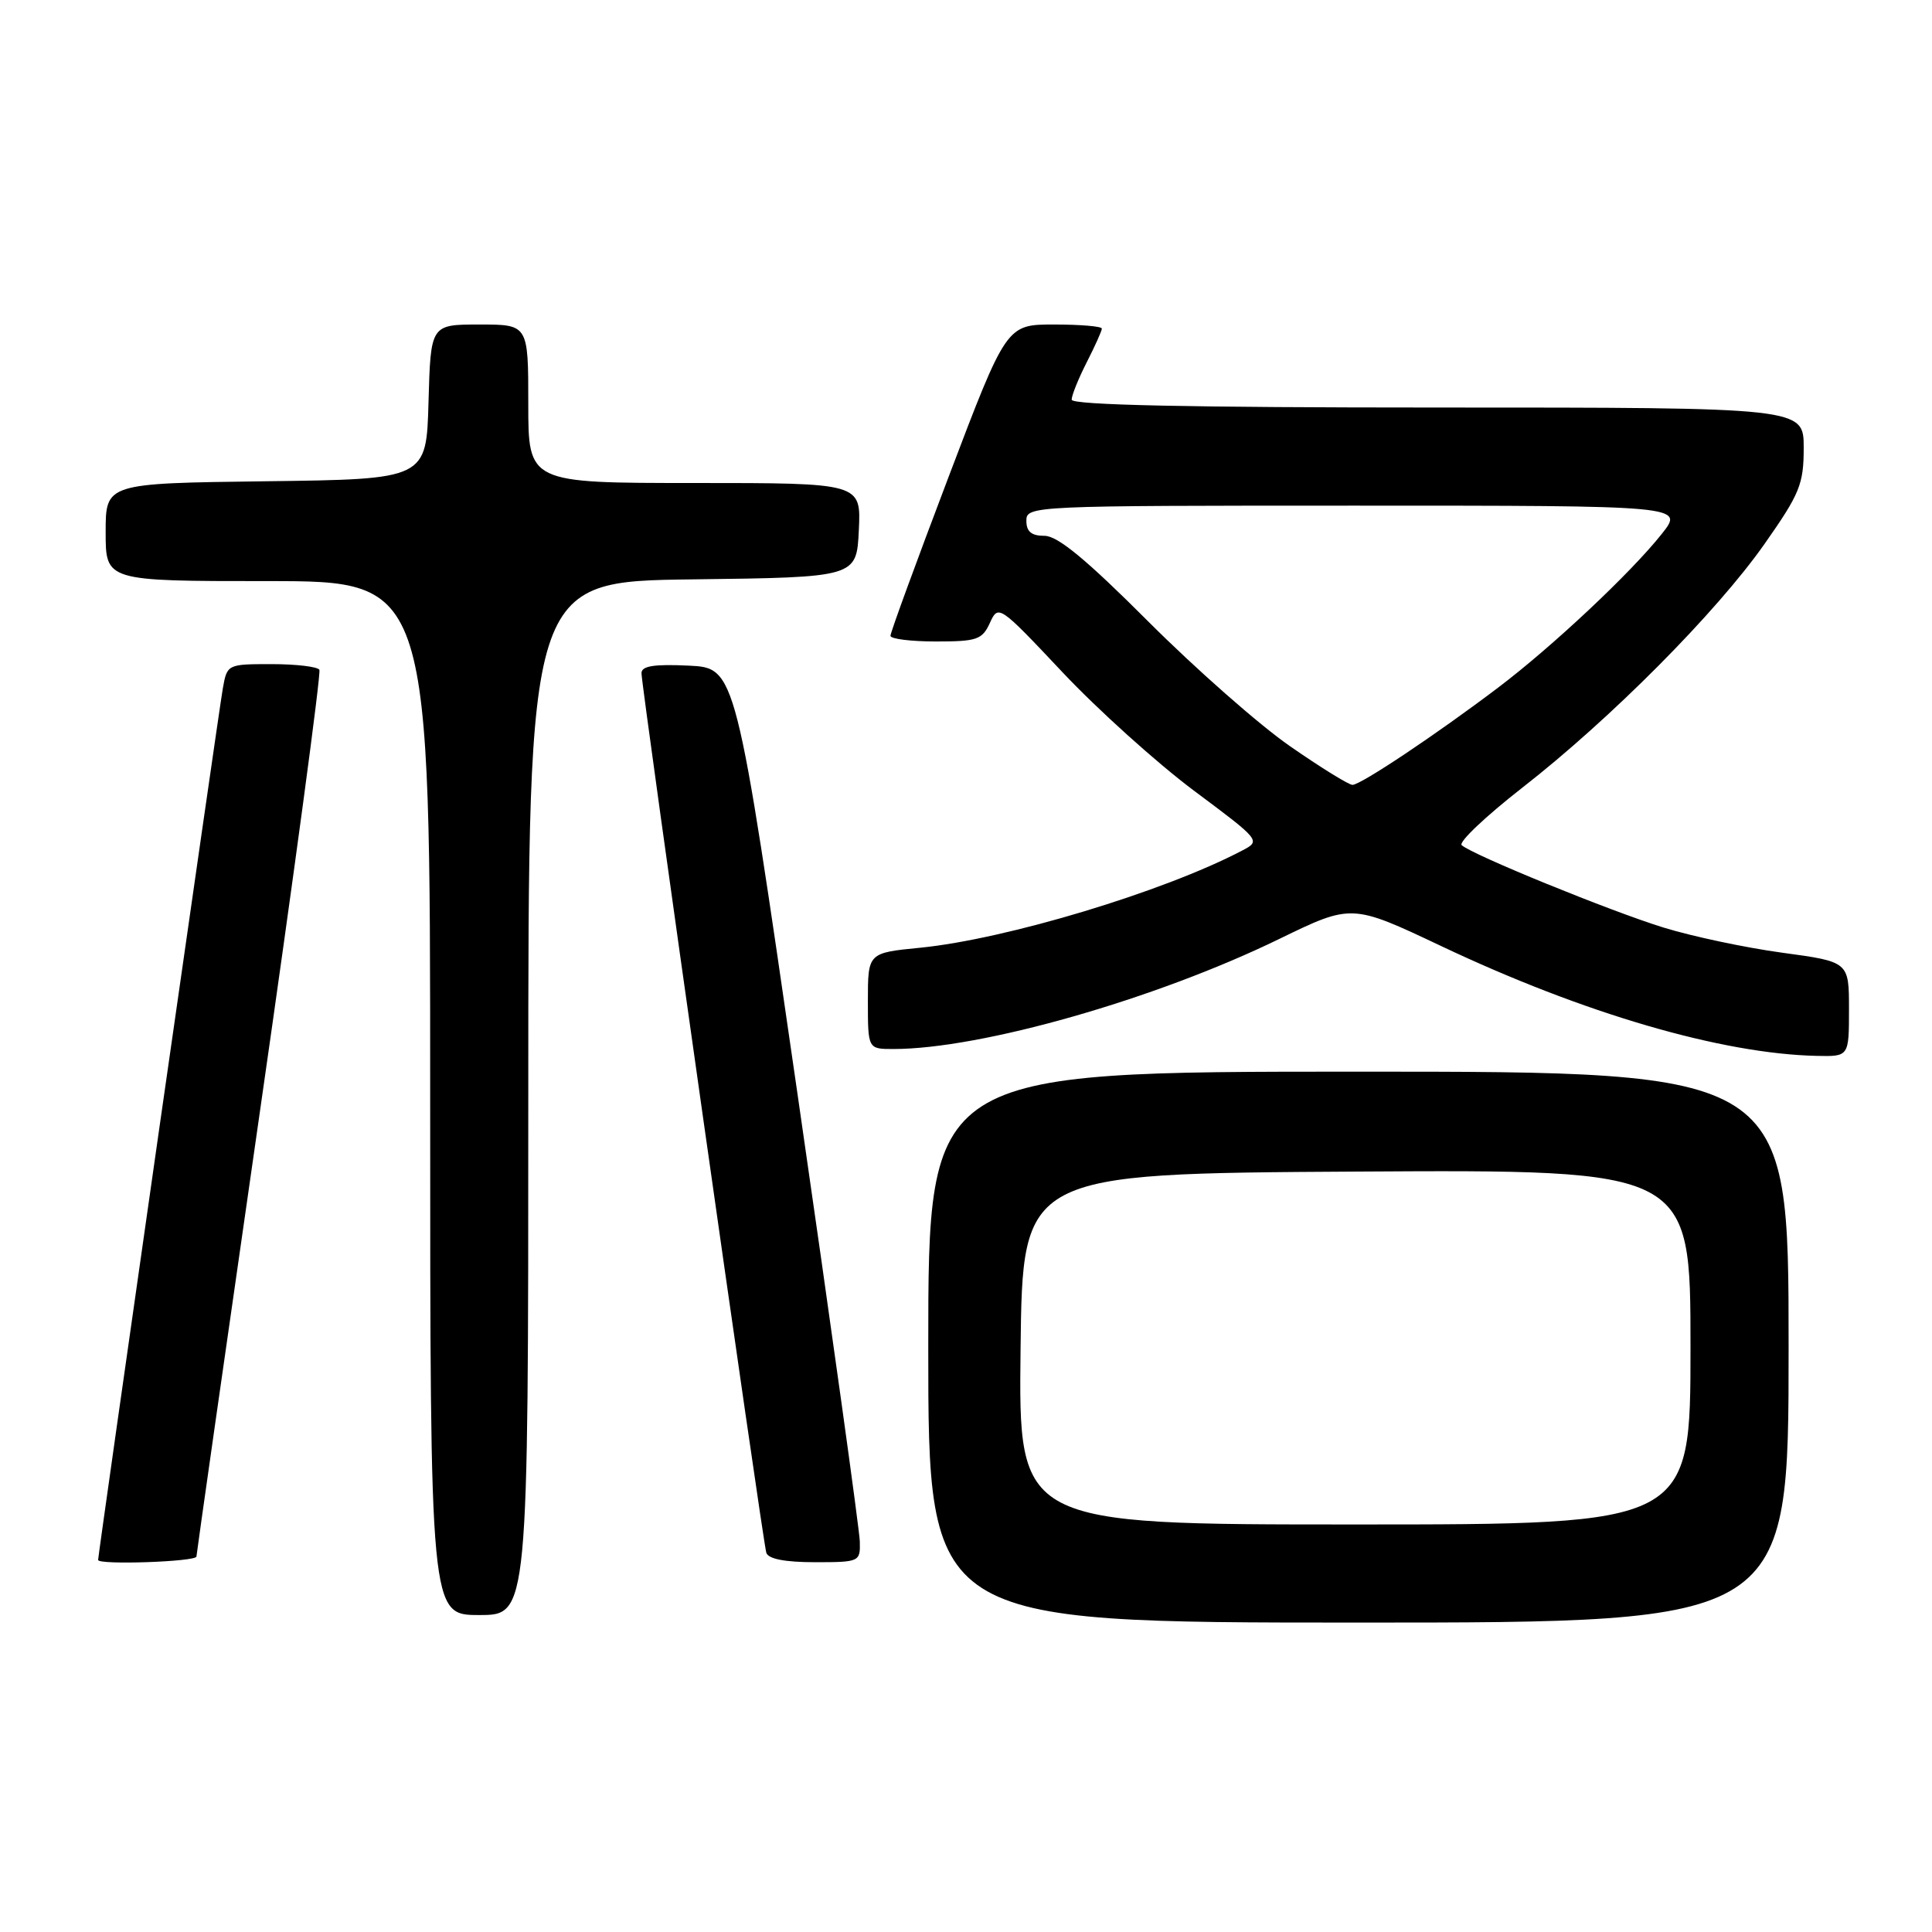<?xml version="1.0" encoding="UTF-8" standalone="no"?>
<!DOCTYPE svg PUBLIC "-//W3C//DTD SVG 1.1//EN" "http://www.w3.org/Graphics/SVG/1.1/DTD/svg11.dtd" >
<svg xmlns="http://www.w3.org/2000/svg" xmlns:xlink="http://www.w3.org/1999/xlink" version="1.1" viewBox="0 0 256 256">
 <g >
 <path fill="currentColor"
d=" M 237.00 178.50 C 237.00 142.00 237.00 142.00 180.00 142.00 C 123.00 142.00 123.00 142.00 123.00 178.50 C 123.00 215.00 123.00 215.00 180.00 215.00 C 237.00 215.00 237.00 215.00 237.00 178.50 Z  M 70.00 145.52 C 70.00 77.04 70.00 77.04 91.75 76.77 C 113.50 76.50 113.50 76.50 113.80 70.25 C 114.10 64.00 114.10 64.00 92.05 64.00 C 70.00 64.00 70.00 64.00 70.00 53.50 C 70.00 43.00 70.00 43.00 63.53 43.00 C 57.07 43.00 57.07 43.00 56.78 53.25 C 56.50 63.50 56.50 63.50 35.25 63.77 C 14.00 64.04 14.00 64.04 14.00 70.52 C 14.00 77.00 14.00 77.00 35.50 77.00 C 57.00 77.00 57.00 77.00 57.00 145.50 C 57.00 214.00 57.00 214.00 63.50 214.00 C 70.00 214.00 70.00 214.00 70.00 145.52 Z  M 26.03 206.25 C 26.05 205.84 29.82 179.40 34.41 147.50 C 39.00 115.60 42.56 89.16 42.32 88.75 C 42.08 88.34 39.23 88.00 35.99 88.00 C 30.12 88.00 30.09 88.02 29.52 91.25 C 28.99 94.22 13.00 206.01 13.00 206.70 C 13.00 207.39 26.00 206.94 26.03 206.25 Z  M 113.93 204.25 C 113.89 202.74 110.18 176.07 105.68 145.00 C 97.50 88.50 97.50 88.50 91.25 88.20 C 86.64 87.98 85.00 88.25 85.00 89.20 C 85.00 91.05 101.06 204.24 101.54 205.75 C 101.80 206.57 104.02 207.00 107.97 207.00 C 113.90 207.00 114.00 206.95 113.93 204.25 Z  M 245.00 133.72 C 245.00 127.44 245.00 127.44 236.16 126.24 C 231.30 125.58 224.23 124.08 220.44 122.91 C 213.38 120.73 195.14 113.29 193.68 111.99 C 193.24 111.59 196.84 108.18 201.68 104.40 C 213.40 95.27 227.44 81.15 233.82 72.06 C 238.49 65.41 239.00 64.16 239.00 59.34 C 239.00 54.00 239.00 54.00 190.50 54.00 C 157.59 54.00 142.00 53.67 142.00 52.96 C 142.00 52.39 142.90 50.16 144.00 48.00 C 145.10 45.84 146.00 43.84 146.00 43.54 C 146.00 43.24 143.16 43.00 139.68 43.00 C 133.36 43.00 133.36 43.00 125.67 63.25 C 121.44 74.39 117.98 83.84 117.99 84.25 C 118.00 84.66 120.71 85.00 124.02 85.00 C 129.46 85.00 130.15 84.76 131.17 82.53 C 132.28 80.09 132.40 80.17 140.79 89.08 C 145.46 94.04 153.29 101.09 158.18 104.75 C 167.08 111.39 167.09 111.40 164.56 112.72 C 154.17 118.17 133.31 124.45 121.93 125.58 C 115.00 126.26 115.00 126.26 115.00 132.63 C 115.00 139.00 115.00 139.00 118.37 139.00 C 129.98 139.00 153.07 132.42 169.52 124.41 C 179.11 119.75 179.11 119.75 190.99 125.37 C 209.87 134.31 228.15 139.64 240.75 139.91 C 245.00 140.00 245.00 140.00 245.00 133.72 Z  M 135.23 178.75 C 135.50 155.50 135.50 155.50 179.75 155.24 C 224.00 154.98 224.00 154.98 224.00 178.49 C 224.00 202.00 224.00 202.00 179.48 202.00 C 134.96 202.00 134.96 202.00 135.23 178.75 Z  M 170.91 98.86 C 166.83 96.03 158.40 88.60 152.16 82.36 C 143.97 74.16 140.15 71.00 138.41 71.00 C 136.67 71.00 136.00 70.45 136.00 69.00 C 136.00 67.03 136.67 67.00 179.58 67.00 C 223.17 67.00 223.17 67.00 220.19 70.75 C 216.08 75.93 205.69 85.68 198.50 91.12 C 190.28 97.34 180.30 104.00 179.21 104.00 C 178.72 104.00 174.98 101.69 170.91 98.86 Z "/>
</g>
</svg>